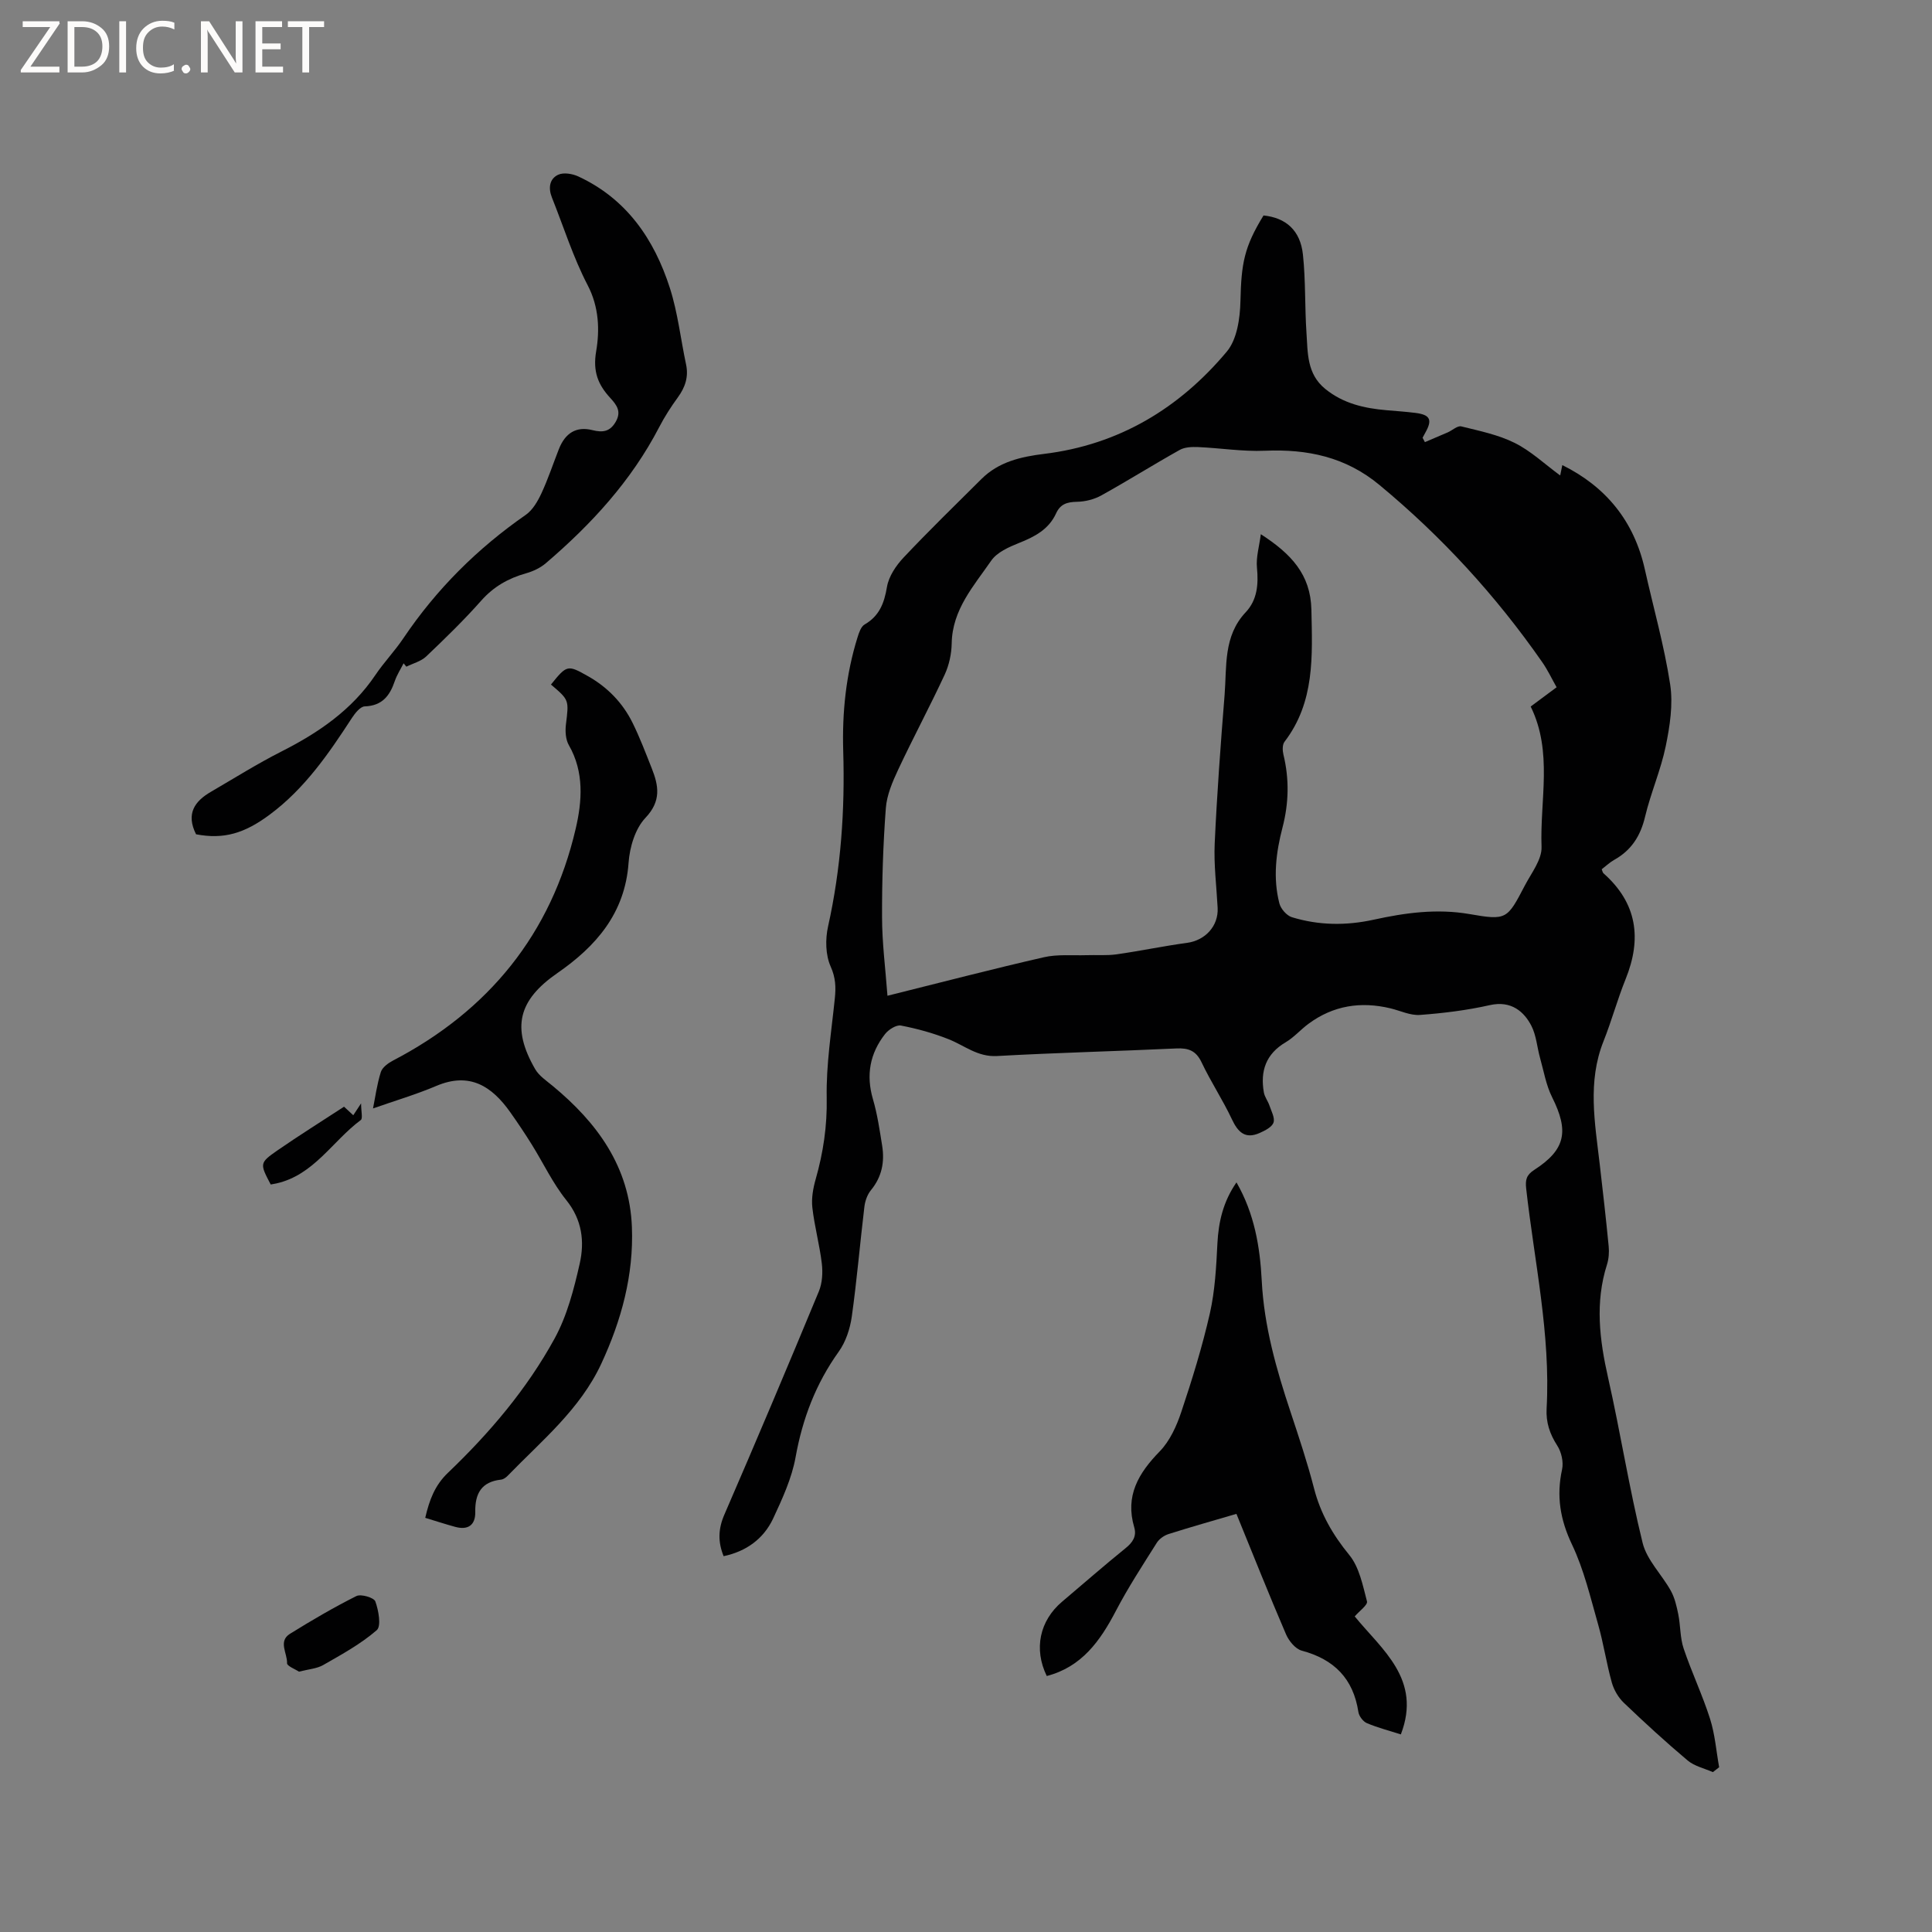 <svg enable-background="new 0 0 400 400" viewBox="0 0 400 400" xmlns="http://www.w3.org/2000/svg"><rect x="0" y="0" width="400" height="400" fill="#808080" stroke="none"/><g fill="#fcfbfa"><path d="m12.4 4.8-6.1 9h6v1.2h-8v-.5l6.1-8.9h-5.7v-1.2h7.6v.4z"/><path d="m14 15v-10.6h3c1.6 0 2.9.5 4 1.4s1.6 2.2 1.6 3.8-.5 3-1.6 3.9-2.4 1.5-4 1.5zm1.4-9.4v8.2h1.6c1.3 0 2.4-.4 3.1-1.1s1.1-1.8 1.1-3.1-.4-2.3-1.2-3-1.8-1-3.1-1z"/><path d="m26.1 4.4v10.6h-1.4v-10.6z"/><path d="m36.1 14.6c-.8.4-1.8.6-2.9.6-1.5 0-2.7-.5-3.6-1.4s-1.4-2.2-1.4-3.8c0-1.7.5-3.1 1.5-4.1s2.3-1.6 3.9-1.6c1 0 1.8.1 2.5.4v1.4c-.8-.4-1.6-.6-2.5-.6-1.2 0-2.1.4-2.9 1.2s-1.1 1.8-1.1 3.2c0 1.3.3 2.3 1 3s1.6 1.1 2.7 1.1c1 0 2-.2 2.7-.7v1.3z"/><path d="m37.6 14.3c0-.2.1-.5.3-.6s.4-.3.6-.3c.3 0 .5.1.6.3s.3.4.3.6-.1.4-.3.6-.4.3-.6.3c-.3 0-.5-.1-.6-.3s-.3-.4-.3-.6z"/><path d="m50.2 15h-1.6l-5.3-8.2c-.2-.2-.3-.5-.4-.7 0 .2.1.7.1 1.5v7.4h-1.4v-10.6h1.7l5.2 8.1c.2.4.4.6.4.7 0-.3-.1-.8-.1-1.5v-7.3h1.4z"/><path d="m58.6 15h-5.7v-10.6h5.5v1.2h-4.1v3.4h3.8v1.2h-3.8v3.6h4.3z"/><path d="m67.1 5.6h-3.1v9.4h-1.4v-9.4h-3v-1.2h7.5z"/></g><path d="m149.82 322.19c-1.2-2.94-1.14-5.63.15-8.6 6.65-15.35 13.16-30.76 19.56-46.21.72-1.73.84-3.89.62-5.77-.46-3.88-1.52-7.7-1.96-11.58-.22-1.92.15-4.01.69-5.9 1.57-5.52 2.39-11.01 2.28-16.85-.13-6.84.98-13.71 1.68-20.56.24-2.32.18-4.28-.86-6.61-1.07-2.39-1.13-5.65-.54-8.29 2.67-11.99 3.51-24.09 3.14-36.32-.24-7.99.57-15.88 2.96-23.54.3-.96.71-2.22 1.46-2.66 3.08-1.78 4.07-4.43 4.64-7.8.37-2.17 1.87-4.41 3.45-6.08 5.23-5.55 10.7-10.87 16.11-16.25 3.58-3.56 8.16-4.61 12.99-5.2 15.47-1.89 27.98-9.44 37.81-21.18 2.12-2.53 2.74-6.9 2.82-10.44.18-7.78.75-11.19 4.78-17.74 4.63.47 7.63 3.09 8.16 8.11.57 5.36.37 10.79.73 16.18.28 4.16.06 8.51 3.89 11.62 3.74 3.04 8.08 4.01 12.68 4.41 2.01.17 4.02.31 6.01.56 3.06.39 3.54 1.43 2 4.14-.19.33-.36.67-.54 1 .16.3.32.6.48.91 1.58-.68 3.17-1.34 4.75-2.03.94-.42 2-1.42 2.78-1.23 3.75.93 7.65 1.72 11.06 3.42 3.36 1.67 6.2 4.38 9.42 6.74.19-.92.33-1.62.44-2.15 9.05 4.49 14.85 11.61 17.08 21.56 1.77 7.95 4.02 15.82 5.25 23.85.63 4.13-.06 8.63-.92 12.8-1.02 4.95-3.11 9.68-4.28 14.61-.94 3.97-2.84 6.94-6.39 8.92-.91.51-1.69 1.26-2.58 1.94.14.34.18.68.38.85 6.97 6.18 7.95 13.53 4.56 21.91-1.7 4.21-2.89 8.63-4.57 12.85-3.35 8.4-1.78 16.89-.79 25.4.66 5.68 1.31 11.37 1.86 17.07.12 1.24.02 2.58-.35 3.76-2.5 7.85-1.55 15.58.23 23.44 2.57 11.36 4.36 22.9 7.15 34.2.88 3.56 3.98 6.55 5.84 9.91.81 1.46 1.2 3.2 1.54 4.86.47 2.35.36 4.85 1.11 7.09 1.65 4.91 3.9 9.62 5.47 14.56 1.02 3.21 1.28 6.67 1.88 10.02-.43.34-.87.68-1.3 1.01-1.76-.78-3.8-1.22-5.22-2.41-4.54-3.82-8.92-7.84-13.21-11.94-1.14-1.09-2.06-2.67-2.49-4.19-1.11-3.97-1.71-8.09-2.84-12.05-1.59-5.57-2.93-11.33-5.4-16.52-2.46-5.16-3.26-10.06-2.06-15.56.33-1.52-.13-3.59-.99-4.92-1.56-2.43-2.37-4.81-2.21-7.71.85-15.37-2.54-30.37-4.23-45.51-.2-1.82.04-2.82 1.66-3.87 6.51-4.2 7.24-8.01 3.7-15.07-1.25-2.5-1.72-5.39-2.49-8.12-.62-2.22-.77-4.66-1.8-6.66-1.47-2.84-4.1-5.28-8.59-4.27-4.74 1.07-9.61 1.67-14.46 2.03-1.99.15-4.07-.87-6.1-1.36-6.15-1.48-11.87-.6-17.01 3.21-1.62 1.2-2.98 2.79-4.69 3.8-4.11 2.42-5.31 5.97-4.53 10.4.17.95.85 1.79 1.16 2.72.39 1.17 1.17 2.56.83 3.53-.33.94-1.77 1.65-2.86 2.14-2.97 1.32-4.48-.13-5.75-2.84-1.89-4.02-4.37-7.76-6.27-11.77-1.15-2.43-2.72-3.01-5.23-2.89-12.38.58-24.78.88-37.15 1.57-3.99.22-6.7-2.17-9.97-3.47-3.18-1.27-6.53-2.19-9.89-2.84-.97-.19-2.57.83-3.3 1.76-3.13 4-3.97 8.47-2.51 13.47.92 3.13 1.39 6.4 1.91 9.63.54 3.37-.05 6.46-2.32 9.22-.75.91-1.22 2.26-1.36 3.46-.91 7.58-1.55 15.19-2.61 22.74-.36 2.51-1.25 5.22-2.71 7.25-4.73 6.61-7.48 13.83-8.92 21.82-.79 4.4-2.76 8.65-4.67 12.76-2 4.2-5.58 6.77-10.23 7.75zm33.92-116.03c11.44-2.85 21.87-5.57 32.37-7.97 2.82-.65 5.87-.34 8.81-.43 2.07-.07 4.18.11 6.22-.17 4.89-.69 9.73-1.72 14.62-2.38 3.77-.51 6.53-3.48 6.34-7.24-.23-4.44-.81-8.9-.61-13.33.47-10.27 1.23-20.53 2.05-30.77.47-5.92-.29-12.17 4.37-17.11 2.4-2.55 2.66-5.78 2.33-9.23-.21-2.15.47-4.38.8-6.93 6.27 4.05 10.31 8.33 10.47 15.62.2 9.61.74 19.12-5.57 27.36-.46.6-.42 1.82-.22 2.65 1.23 5.06 1.12 10.06-.19 15.09-1.35 5.18-2 10.45-.65 15.71.29 1.13 1.51 2.54 2.6 2.87 5.56 1.7 11.2 1.77 16.94.51 6.52-1.43 13.06-2.33 19.83-1.16 7.7 1.34 7.79 1.09 11.45-5.91 1.36-2.6 3.56-5.38 3.46-8.01-.36-9.68 2.38-19.65-2.25-29.05 1.76-1.31 3.45-2.56 5.37-3.99-1.03-1.82-1.88-3.64-3.02-5.26-9.57-13.73-20.76-25.94-33.67-36.63-6.99-5.8-14.9-7.45-23.69-7.08-4.6.2-9.24-.56-13.86-.76-1.26-.05-2.74 0-3.79.59-5.45 3.05-10.75 6.38-16.21 9.41-1.49.83-3.35 1.3-5.05 1.33-2.02.04-3.44.44-4.33 2.38-1.51 3.33-4.44 4.86-7.69 6.15-2.1.84-4.56 1.93-5.75 3.66-3.6 5.22-8.06 10.12-8.18 17.12-.04 2.18-.54 4.5-1.45 6.47-3.07 6.61-6.52 13.04-9.61 19.63-1.19 2.54-2.38 5.3-2.58 8.04-.56 7.49-.81 15.02-.78 22.53 0 5.28.69 10.52 1.12 16.29z" fill="#010102"/><path d="m114.07 141.73c3.29-4.08 3.45-4.12 7.62-1.76 4.09 2.3 7.24 5.55 9.3 9.73 1.49 3.03 2.69 6.2 3.94 9.35 1.44 3.63 2.02 6.78-1.3 10.28-2.12 2.23-3.26 6.07-3.49 9.29-.74 10.48-6.76 17.32-14.76 22.86-8.05 5.58-9.55 11.27-4.58 19.87.8 1.39 2.33 2.4 3.62 3.47 9.24 7.64 15.93 16.76 16.41 29.24.38 9.93-2.16 19.26-6.32 28.24-4.41 9.51-12.37 15.98-19.41 23.25-.35.36-.87.73-1.35.79-4.06.44-5.42 2.87-5.35 6.68.05 2.73-1.49 3.83-4.16 3.1-2.01-.55-4-1.2-6.2-1.87.87-3.74 1.99-6.73 4.71-9.33 8.61-8.23 16.33-17.31 22.06-27.77 2.59-4.72 4.01-10.21 5.21-15.52 1.03-4.55.52-9.06-2.76-13.14-2.83-3.52-4.79-7.73-7.2-11.59-1.4-2.24-2.87-4.44-4.4-6.6-3.81-5.4-8.41-8.41-15.33-5.47-4.22 1.79-8.65 3.09-13.1 4.66.46-2.28.81-4.98 1.62-7.54.31-.97 1.52-1.85 2.53-2.38 19.81-10.33 32.73-26.2 37.81-47.99 1.32-5.65 1.8-11.72-1.42-17.31-.67-1.17-.77-2.89-.6-4.29.62-5.04.7-5.03-3.1-8.25z" fill="#010102"/><path d="m255.99 313.43c-4.95 1.45-9.52 2.74-14.05 4.18-.92.29-1.93 1-2.44 1.81-2.93 4.65-5.95 9.27-8.49 14.14-3.24 6.2-7.07 11.57-14.29 13.44-2.72-5.57-1.5-11.44 3.19-15.4 4.37-3.69 8.68-7.47 13.13-11.07 1.49-1.2 2.33-2.48 1.79-4.32-1.92-6.51.87-11.2 5.28-15.72 2.09-2.15 3.49-5.24 4.46-8.15 2.25-6.72 4.35-13.52 5.92-20.42 1.06-4.7 1.32-9.61 1.56-14.45.23-4.54 1.21-8.71 3.95-12.67 3.73 6.49 4.87 13.38 5.23 20.35.48 9.43 3.02 18.34 5.97 27.2 1.73 5.22 3.48 10.46 4.85 15.78 1.35 5.25 3.87 9.62 7.31 13.82 2.07 2.53 2.79 6.28 3.66 9.6.19.73-1.56 1.97-2.54 3.11 5.61 6.88 13.94 13.02 9.55 24.43-2.49-.8-4.84-1.4-7.05-2.34-.78-.34-1.61-1.44-1.74-2.3-1.06-6.92-5.03-10.91-11.72-12.7-1.32-.35-2.68-2.02-3.27-3.4-3.51-8.16-6.79-16.42-10.26-24.92z" fill="#010102"/><path d="m40.59 172.73c-2.13-4.25-.29-6.84 3.07-8.79 4.84-2.82 9.6-5.81 14.59-8.34 7.68-3.89 14.58-8.59 19.48-15.86 1.77-2.63 4.01-4.95 5.78-7.59 6.83-10.14 15.31-18.59 25.35-25.56 1.43-1 2.47-2.81 3.24-4.46 1.38-2.97 2.41-6.1 3.61-9.15 1.31-3.33 3.6-4.76 6.93-3.93 2.15.54 3.65.33 4.83-1.71 1.22-2.1.27-3.44-1.13-4.96-2.49-2.71-3.64-5.42-2.91-9.66.74-4.34.61-9.13-1.76-13.67-3.01-5.78-4.98-12.1-7.41-18.18-.76-1.91-.52-3.84 1.3-4.69 1.11-.52 2.95-.22 4.17.35 10.01 4.64 15.73 13.02 18.97 23.13 1.63 5.09 2.22 10.52 3.34 15.78.55 2.58-.17 4.73-1.69 6.82-1.43 1.96-2.76 4.03-3.88 6.19-5.76 11.1-14.03 20.09-23.43 28.13-1.15.99-2.67 1.71-4.14 2.12-3.65 1.03-6.7 2.75-9.28 5.67-3.58 4.04-7.47 7.82-11.39 11.55-1.07 1.01-2.71 1.42-4.1 2.11-.19-.23-.38-.47-.57-.7-.62 1.22-1.38 2.39-1.82 3.67-1.03 3.04-2.6 5.12-6.22 5.25-.92.03-2 1.39-2.65 2.38-4.81 7.4-9.77 14.63-16.99 20-5.27 3.94-9.58 5.19-15.29 4.1z" fill="#010102"/><path d="m61.9 346.1c-.76-.51-2.5-1.17-2.47-1.75.09-2.03-1.9-4.53.61-6.09 4.48-2.78 9.03-5.45 13.74-7.81.96-.48 3.65.32 3.93 1.11.67 1.86 1.26 5.11.29 5.95-3.3 2.86-7.24 5.02-11.07 7.21-1.31.76-3.01.86-5.03 1.38z" fill="#010102"/><path d="m71.23 229.13c.67.62 1.19 1.1 1.91 1.77.4-.61.76-1.15 1.62-2.46 0 1.69.38 3.12-.06 3.45-5.86 4.34-9.7 11.39-17.49 13.13-.4.09-.8.15-1.16.22-2.28-4.35-2.36-4.46 1.46-7.11 4.41-3.05 8.97-5.9 13.72-9z" fill="#010102"/></svg>